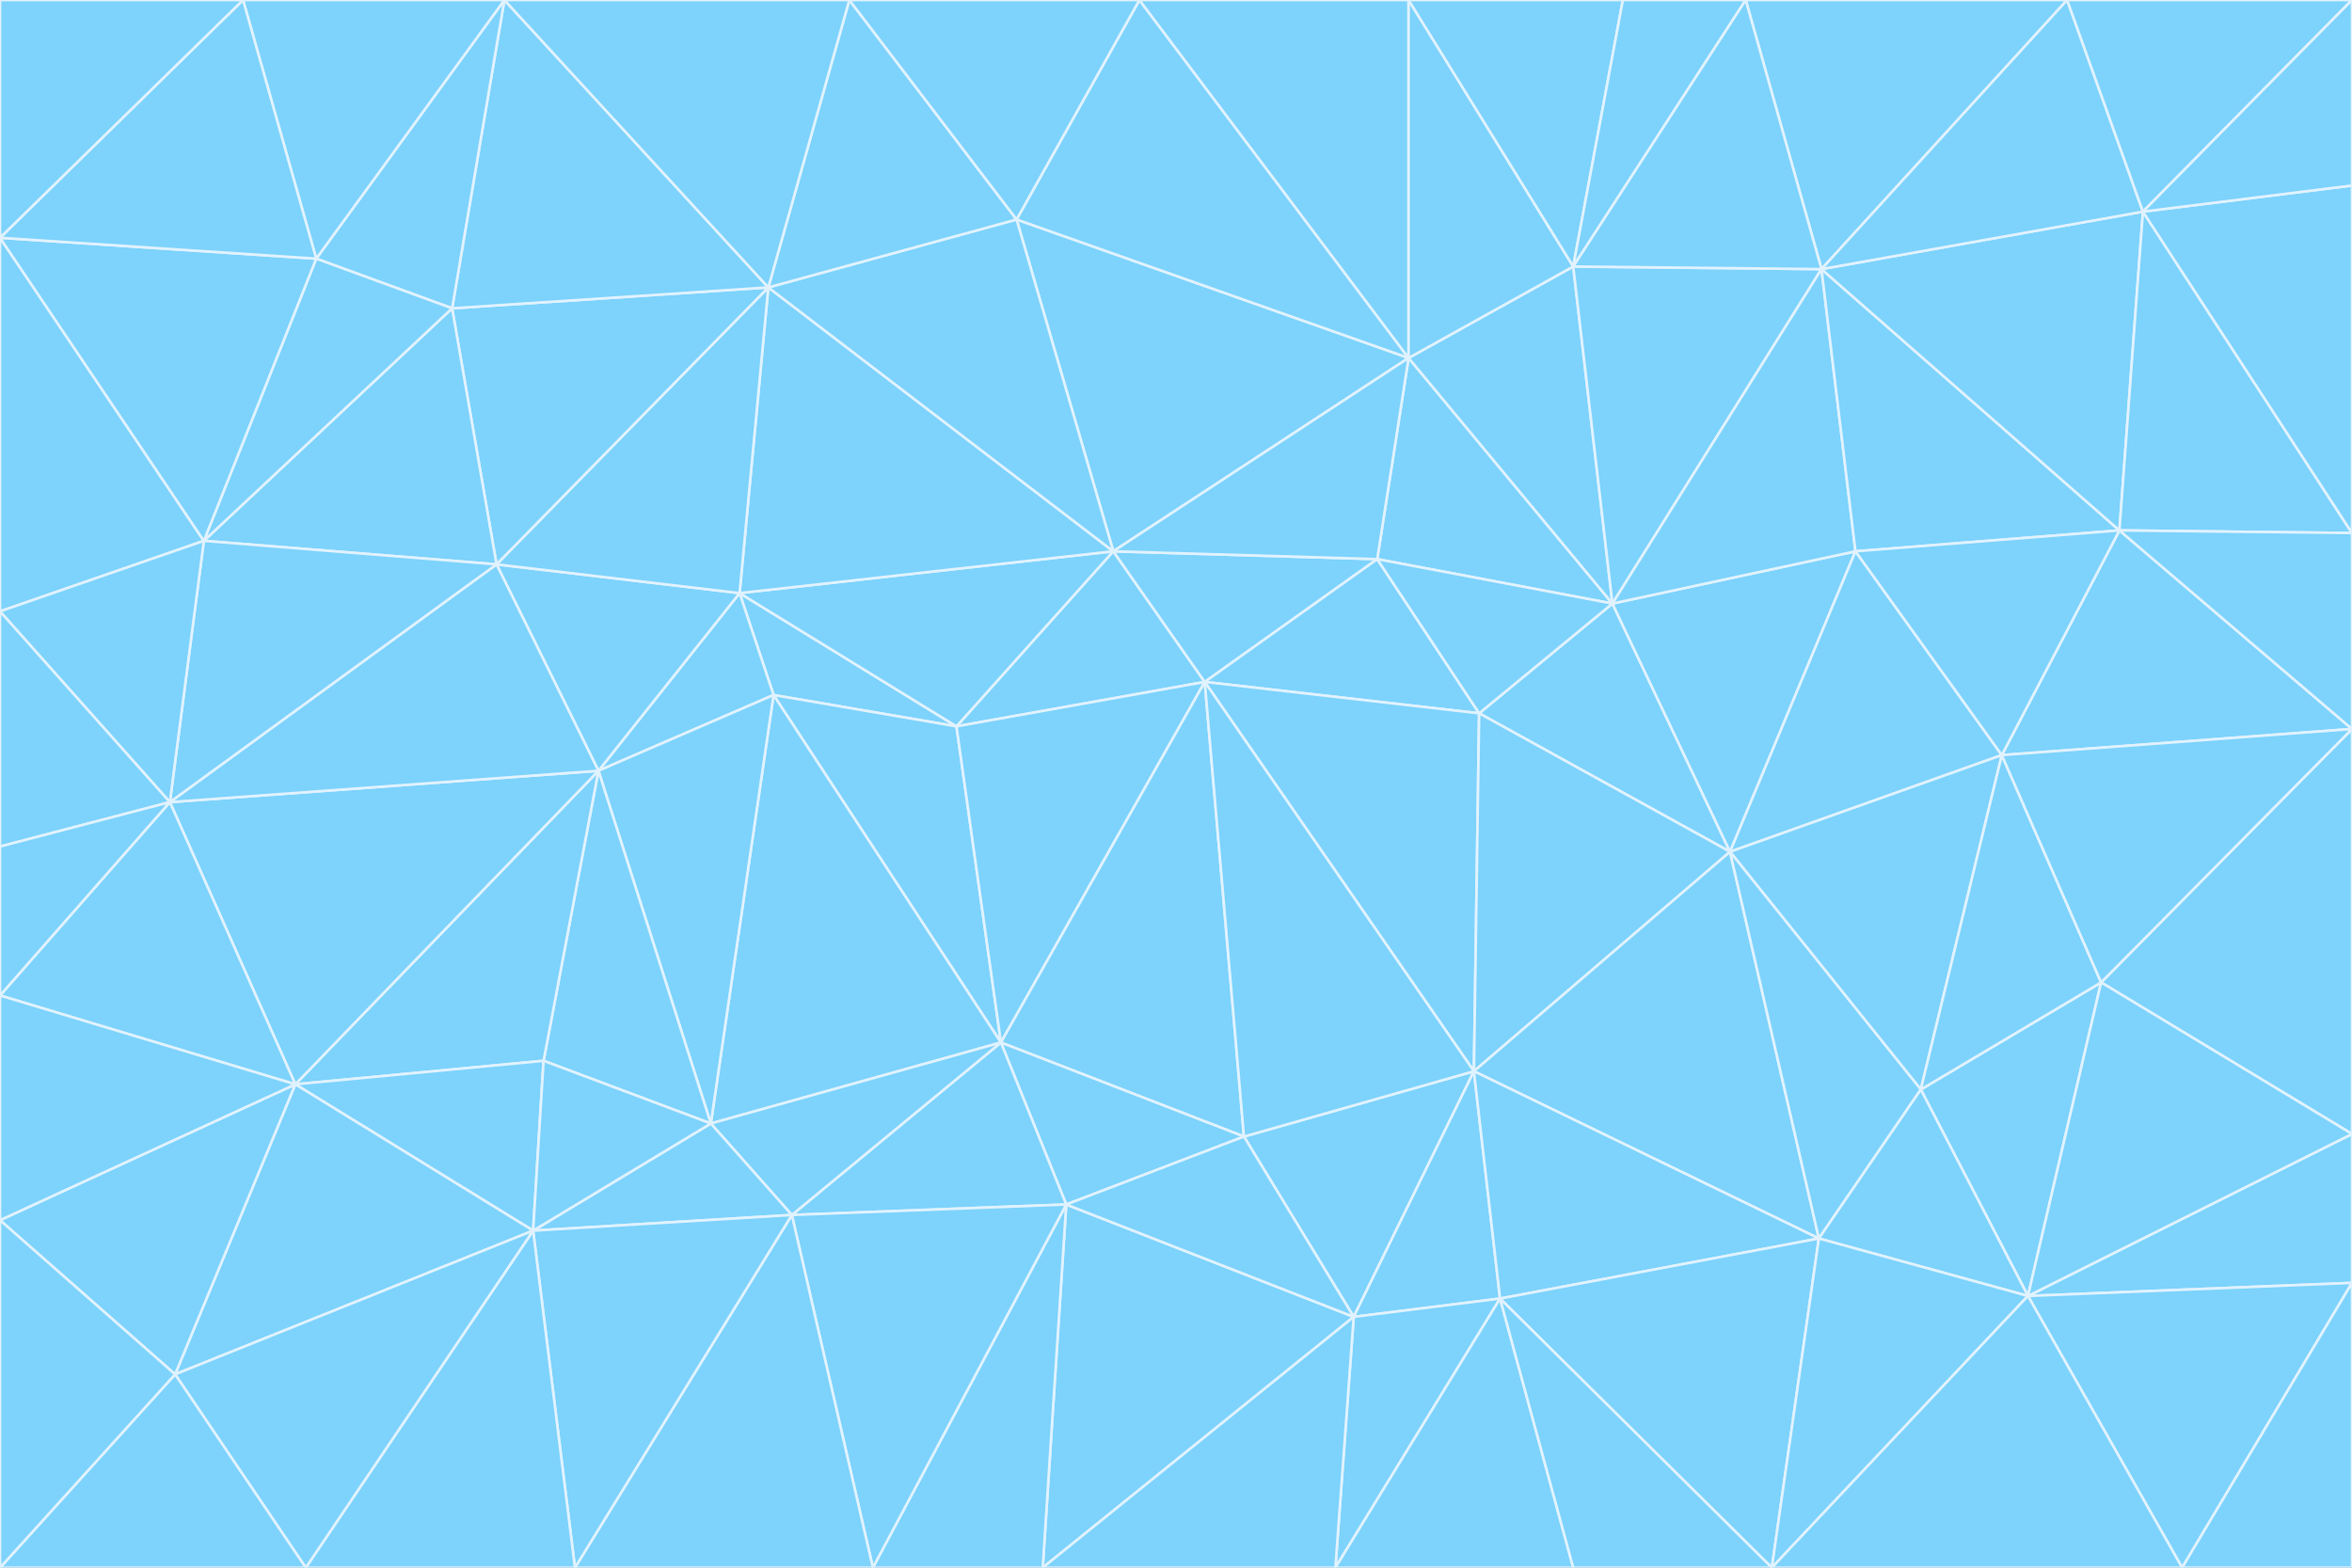 <svg id="visual" viewBox="0 0 900 600" width="900" height="600" xmlns="http://www.w3.org/2000/svg" xmlns:xlink="http://www.w3.org/1999/xlink" version="1.1"><rect x="0" y="0" width="900" height="600" fill="#333333" stroke="none"/><g stroke-width="1" stroke-linejoin="bevel"><path d="M461 261L426 211L366 278Z" fill="#7dd3fc" stroke="#e0f2fe"></path><path d="M283 227L296 266L366 278Z" fill="#7dd3fc" stroke="#e0f2fe"></path><path d="M461 261L527 214L426 211Z" fill="#7dd3fc" stroke="#e0f2fe"></path><path d="M426 211L283 227L366 278Z" fill="#7dd3fc" stroke="#e0f2fe"></path><path d="M296 266L383 399L366 278Z" fill="#7dd3fc" stroke="#e0f2fe"></path><path d="M366 278L383 399L461 261Z" fill="#7dd3fc" stroke="#e0f2fe"></path><path d="M461 261L566 273L527 214Z" fill="#7dd3fc" stroke="#e0f2fe"></path><path d="M564 410L566 273L461 261Z" fill="#7dd3fc" stroke="#e0f2fe"></path><path d="M539 137L389 84L426 211Z" fill="#7dd3fc" stroke="#e0f2fe"></path><path d="M426 211L294 110L283 227Z" fill="#7dd3fc" stroke="#e0f2fe"></path><path d="M617 231L539 137L527 214Z" fill="#7dd3fc" stroke="#e0f2fe"></path><path d="M527 214L539 137L426 211Z" fill="#7dd3fc" stroke="#e0f2fe"></path><path d="M283 227L229 295L296 266Z" fill="#7dd3fc" stroke="#e0f2fe"></path><path d="M296 266L272 430L383 399Z" fill="#7dd3fc" stroke="#e0f2fe"></path><path d="M190 216L229 295L283 227Z" fill="#7dd3fc" stroke="#e0f2fe"></path><path d="M383 399L476 435L461 261Z" fill="#7dd3fc" stroke="#e0f2fe"></path><path d="M389 84L294 110L426 211Z" fill="#7dd3fc" stroke="#e0f2fe"></path><path d="M383 399L408 461L476 435Z" fill="#7dd3fc" stroke="#e0f2fe"></path><path d="M303 465L408 461L383 399Z" fill="#7dd3fc" stroke="#e0f2fe"></path><path d="M662 326L617 231L566 273Z" fill="#7dd3fc" stroke="#e0f2fe"></path><path d="M566 273L617 231L527 214Z" fill="#7dd3fc" stroke="#e0f2fe"></path><path d="M518 504L564 410L476 435Z" fill="#7dd3fc" stroke="#e0f2fe"></path><path d="M476 435L564 410L461 261Z" fill="#7dd3fc" stroke="#e0f2fe"></path><path d="M229 295L272 430L296 266Z" fill="#7dd3fc" stroke="#e0f2fe"></path><path d="M294 110L190 216L283 227Z" fill="#7dd3fc" stroke="#e0f2fe"></path><path d="M229 295L208 406L272 430Z" fill="#7dd3fc" stroke="#e0f2fe"></path><path d="M272 430L303 465L383 399Z" fill="#7dd3fc" stroke="#e0f2fe"></path><path d="M617 231L602 102L539 137Z" fill="#7dd3fc" stroke="#e0f2fe"></path><path d="M539 137L436 0L389 84Z" fill="#7dd3fc" stroke="#e0f2fe"></path><path d="M113 415L208 406L229 295Z" fill="#7dd3fc" stroke="#e0f2fe"></path><path d="M272 430L204 471L303 465Z" fill="#7dd3fc" stroke="#e0f2fe"></path><path d="M564 410L662 326L566 273Z" fill="#7dd3fc" stroke="#e0f2fe"></path><path d="M617 231L697 103L602 102Z" fill="#7dd3fc" stroke="#e0f2fe"></path><path d="M539 0L436 0L539 137Z" fill="#7dd3fc" stroke="#e0f2fe"></path><path d="M389 84L325 0L294 110Z" fill="#7dd3fc" stroke="#e0f2fe"></path><path d="M399 600L518 504L408 461Z" fill="#7dd3fc" stroke="#e0f2fe"></path><path d="M408 461L518 504L476 435Z" fill="#7dd3fc" stroke="#e0f2fe"></path><path d="M564 410L696 474L662 326Z" fill="#7dd3fc" stroke="#e0f2fe"></path><path d="M436 0L325 0L389 84Z" fill="#7dd3fc" stroke="#e0f2fe"></path><path d="M294 110L173 118L190 216Z" fill="#7dd3fc" stroke="#e0f2fe"></path><path d="M193 0L173 118L294 110Z" fill="#7dd3fc" stroke="#e0f2fe"></path><path d="M113 415L204 471L208 406Z" fill="#7dd3fc" stroke="#e0f2fe"></path><path d="M602 102L539 0L539 137Z" fill="#7dd3fc" stroke="#e0f2fe"></path><path d="M518 504L574 497L564 410Z" fill="#7dd3fc" stroke="#e0f2fe"></path><path d="M208 406L204 471L272 430Z" fill="#7dd3fc" stroke="#e0f2fe"></path><path d="M334 600L399 600L408 461Z" fill="#7dd3fc" stroke="#e0f2fe"></path><path d="M113 415L229 295L65 307Z" fill="#7dd3fc" stroke="#e0f2fe"></path><path d="M662 326L710 211L617 231Z" fill="#7dd3fc" stroke="#e0f2fe"></path><path d="M602 102L621 0L539 0Z" fill="#7dd3fc" stroke="#e0f2fe"></path><path d="M710 211L697 103L617 231Z" fill="#7dd3fc" stroke="#e0f2fe"></path><path d="M193 0L121 99L173 118Z" fill="#7dd3fc" stroke="#e0f2fe"></path><path d="M173 118L78 207L190 216Z" fill="#7dd3fc" stroke="#e0f2fe"></path><path d="M668 0L621 0L602 102Z" fill="#7dd3fc" stroke="#e0f2fe"></path><path d="M65 307L229 295L190 216Z" fill="#7dd3fc" stroke="#e0f2fe"></path><path d="M121 99L78 207L173 118Z" fill="#7dd3fc" stroke="#e0f2fe"></path><path d="M325 0L193 0L294 110Z" fill="#7dd3fc" stroke="#e0f2fe"></path><path d="M334 600L408 461L303 465Z" fill="#7dd3fc" stroke="#e0f2fe"></path><path d="M518 504L511 600L574 497Z" fill="#7dd3fc" stroke="#e0f2fe"></path><path d="M334 600L303 465L220 600Z" fill="#7dd3fc" stroke="#e0f2fe"></path><path d="M78 207L65 307L190 216Z" fill="#7dd3fc" stroke="#e0f2fe"></path><path d="M220 600L303 465L204 471Z" fill="#7dd3fc" stroke="#e0f2fe"></path><path d="M399 600L511 600L518 504Z" fill="#7dd3fc" stroke="#e0f2fe"></path><path d="M662 326L766 289L710 211Z" fill="#7dd3fc" stroke="#e0f2fe"></path><path d="M710 211L811 203L697 103Z" fill="#7dd3fc" stroke="#e0f2fe"></path><path d="M735 417L766 289L662 326Z" fill="#7dd3fc" stroke="#e0f2fe"></path><path d="M696 474L564 410L574 497Z" fill="#7dd3fc" stroke="#e0f2fe"></path><path d="M678 600L696 474L574 497Z" fill="#7dd3fc" stroke="#e0f2fe"></path><path d="M696 474L735 417L662 326Z" fill="#7dd3fc" stroke="#e0f2fe"></path><path d="M791 0L668 0L697 103Z" fill="#7dd3fc" stroke="#e0f2fe"></path><path d="M697 103L668 0L602 102Z" fill="#7dd3fc" stroke="#e0f2fe"></path><path d="M511 600L602 600L574 497Z" fill="#7dd3fc" stroke="#e0f2fe"></path><path d="M117 600L220 600L204 471Z" fill="#7dd3fc" stroke="#e0f2fe"></path><path d="M900 279L811 203L766 289Z" fill="#7dd3fc" stroke="#e0f2fe"></path><path d="M766 289L811 203L710 211Z" fill="#7dd3fc" stroke="#e0f2fe"></path><path d="M776 496L804 376L735 417Z" fill="#7dd3fc" stroke="#e0f2fe"></path><path d="M735 417L804 376L766 289Z" fill="#7dd3fc" stroke="#e0f2fe"></path><path d="M776 496L735 417L696 474Z" fill="#7dd3fc" stroke="#e0f2fe"></path><path d="M193 0L93 0L121 99Z" fill="#7dd3fc" stroke="#e0f2fe"></path><path d="M0 91L0 234L78 207Z" fill="#7dd3fc" stroke="#e0f2fe"></path><path d="M78 207L0 234L65 307Z" fill="#7dd3fc" stroke="#e0f2fe"></path><path d="M0 91L78 207L121 99Z" fill="#7dd3fc" stroke="#e0f2fe"></path><path d="M65 307L0 381L113 415Z" fill="#7dd3fc" stroke="#e0f2fe"></path><path d="M113 415L67 526L204 471Z" fill="#7dd3fc" stroke="#e0f2fe"></path><path d="M0 234L0 324L65 307Z" fill="#7dd3fc" stroke="#e0f2fe"></path><path d="M0 324L0 381L65 307Z" fill="#7dd3fc" stroke="#e0f2fe"></path><path d="M602 600L678 600L574 497Z" fill="#7dd3fc" stroke="#e0f2fe"></path><path d="M678 600L776 496L696 474Z" fill="#7dd3fc" stroke="#e0f2fe"></path><path d="M0 467L67 526L113 415Z" fill="#7dd3fc" stroke="#e0f2fe"></path><path d="M93 0L0 91L121 99Z" fill="#7dd3fc" stroke="#e0f2fe"></path><path d="M811 203L820 81L697 103Z" fill="#7dd3fc" stroke="#e0f2fe"></path><path d="M900 204L820 81L811 203Z" fill="#7dd3fc" stroke="#e0f2fe"></path><path d="M67 526L117 600L204 471Z" fill="#7dd3fc" stroke="#e0f2fe"></path><path d="M820 81L791 0L697 103Z" fill="#7dd3fc" stroke="#e0f2fe"></path><path d="M0 381L0 467L113 415Z" fill="#7dd3fc" stroke="#e0f2fe"></path><path d="M67 526L0 600L117 600Z" fill="#7dd3fc" stroke="#e0f2fe"></path><path d="M93 0L0 0L0 91Z" fill="#7dd3fc" stroke="#e0f2fe"></path><path d="M900 434L900 279L804 376Z" fill="#7dd3fc" stroke="#e0f2fe"></path><path d="M804 376L900 279L766 289Z" fill="#7dd3fc" stroke="#e0f2fe"></path><path d="M820 81L900 0L791 0Z" fill="#7dd3fc" stroke="#e0f2fe"></path><path d="M900 279L900 204L811 203Z" fill="#7dd3fc" stroke="#e0f2fe"></path><path d="M900 491L900 434L776 496Z" fill="#7dd3fc" stroke="#e0f2fe"></path><path d="M776 496L900 434L804 376Z" fill="#7dd3fc" stroke="#e0f2fe"></path><path d="M900 204L900 71L820 81Z" fill="#7dd3fc" stroke="#e0f2fe"></path><path d="M0 467L0 600L67 526Z" fill="#7dd3fc" stroke="#e0f2fe"></path><path d="M835 600L900 491L776 496Z" fill="#7dd3fc" stroke="#e0f2fe"></path><path d="M678 600L835 600L776 496Z" fill="#7dd3fc" stroke="#e0f2fe"></path><path d="M900 71L900 0L820 81Z" fill="#7dd3fc" stroke="#e0f2fe"></path><path d="M835 600L900 600L900 491Z" fill="#7dd3fc" stroke="#e0f2fe"></path></g></svg>